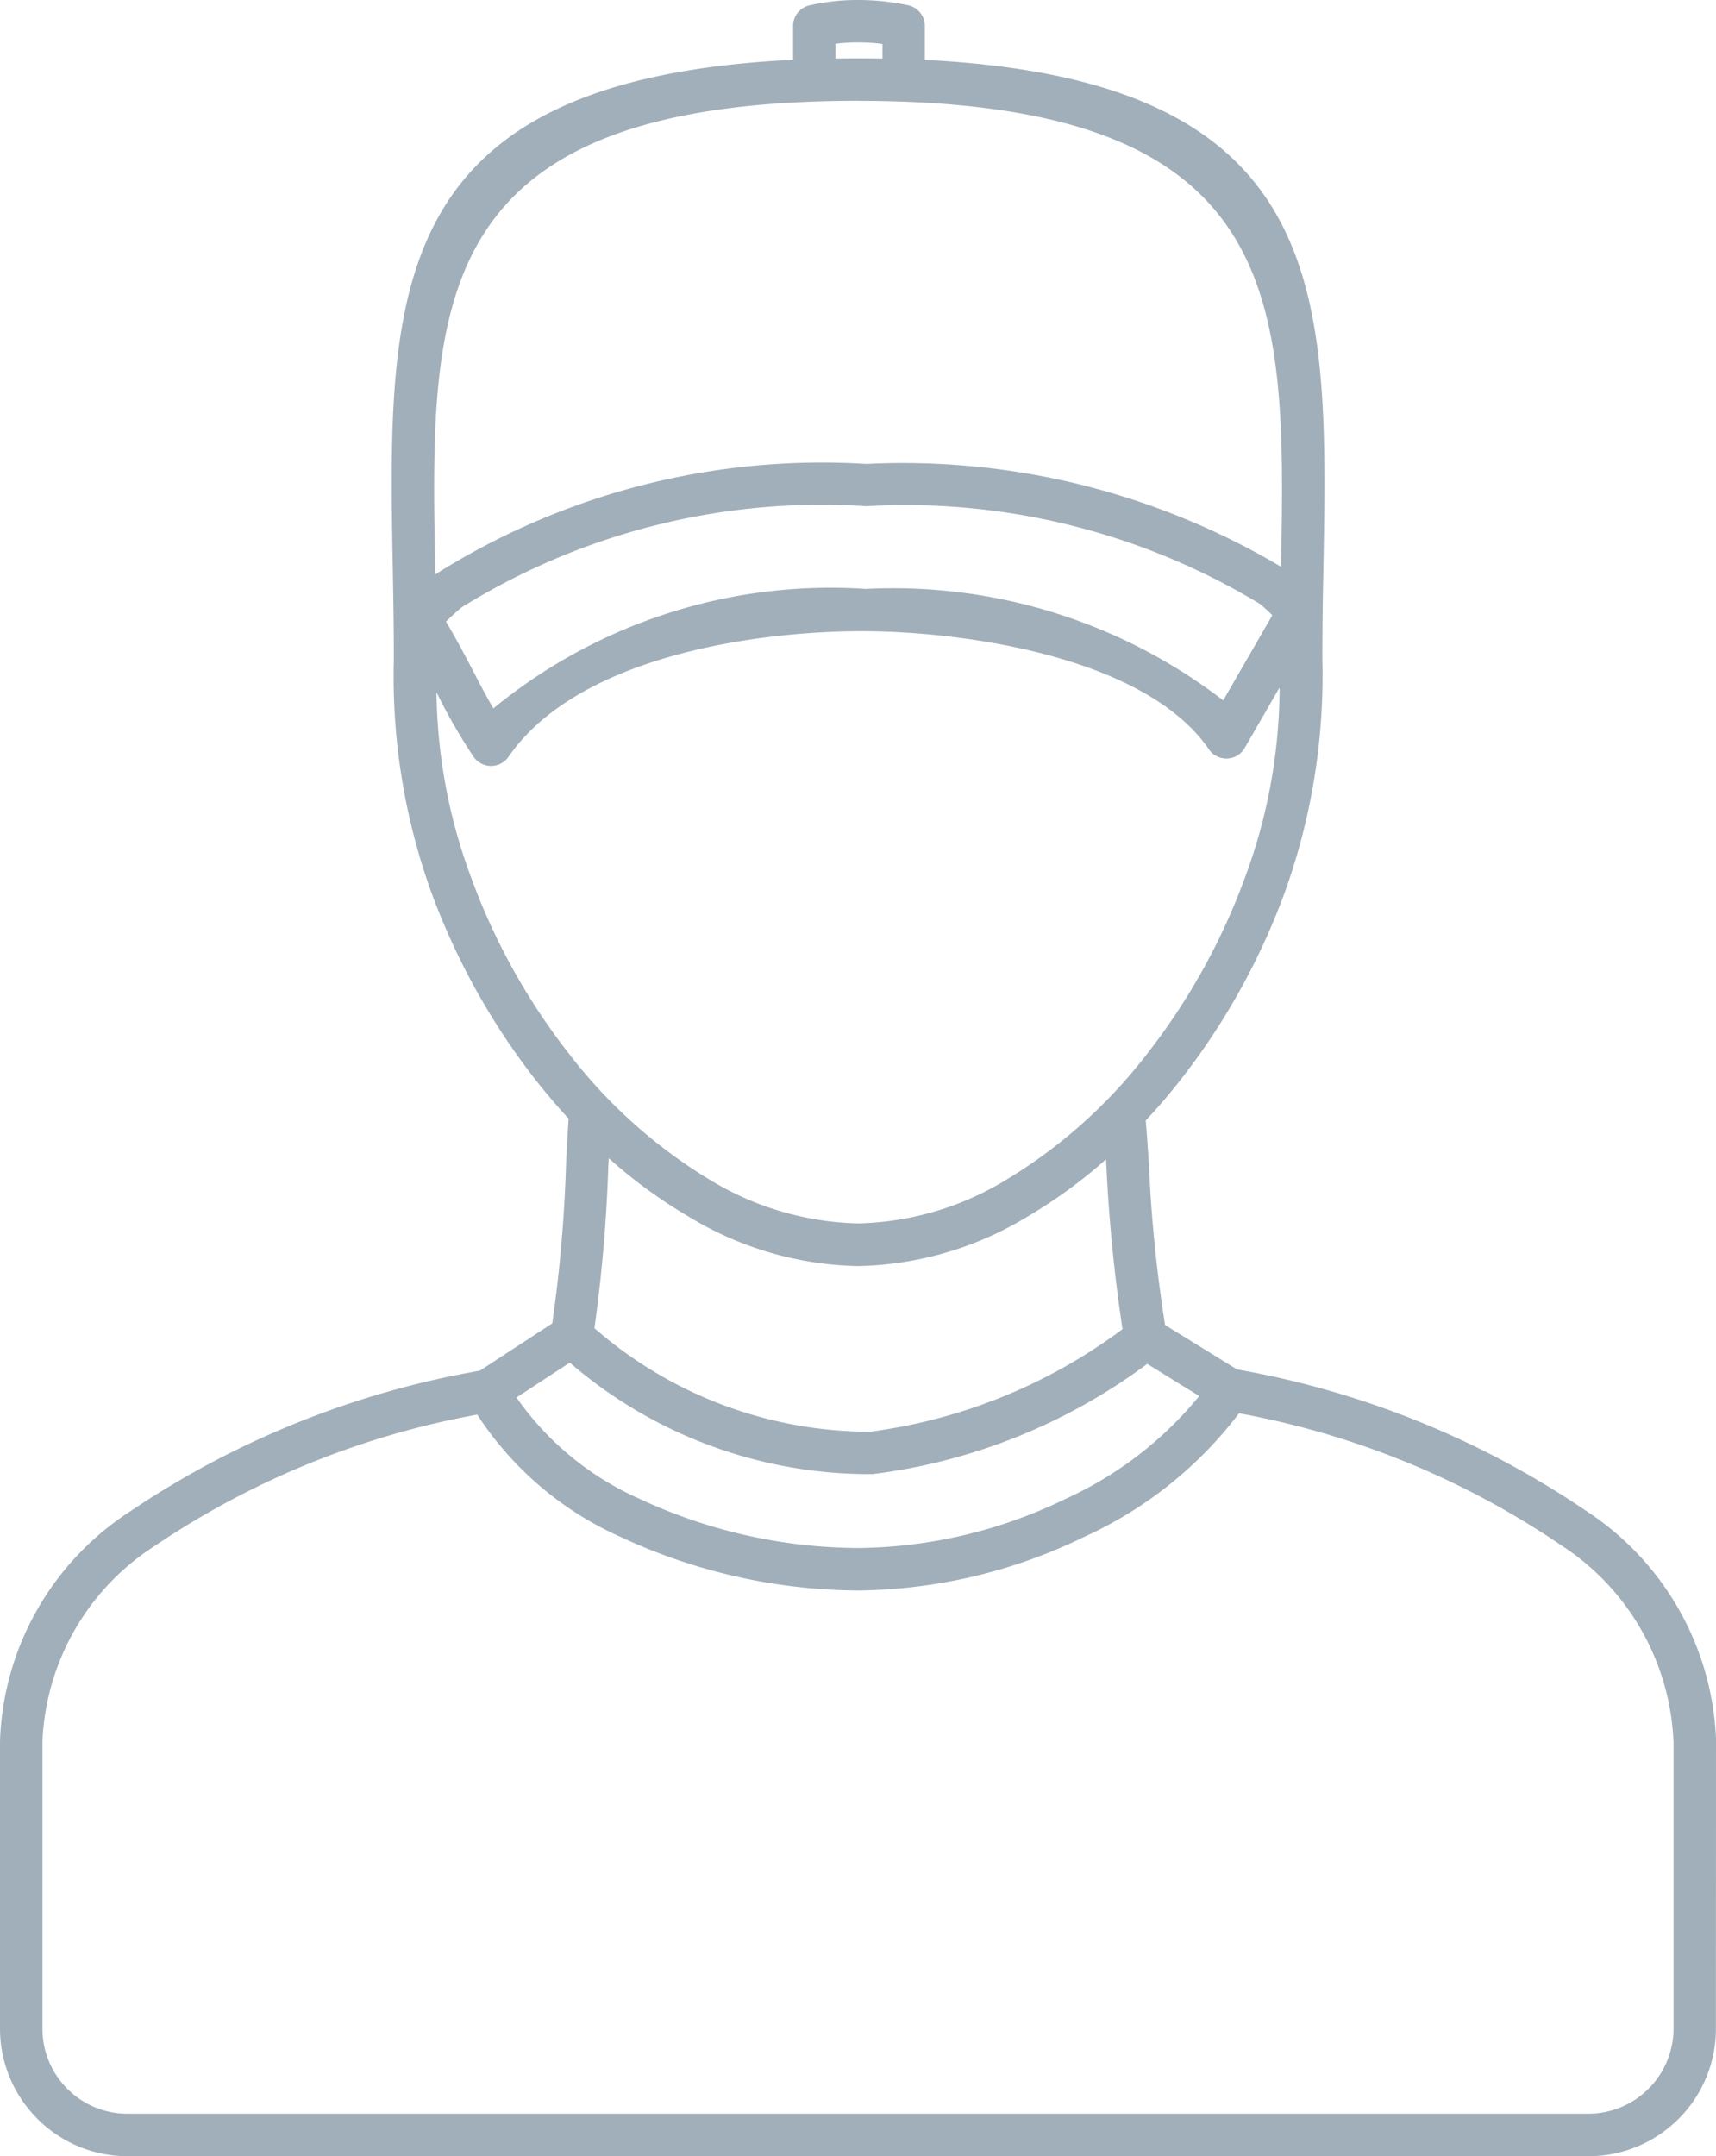 <svg xmlns="http://www.w3.org/2000/svg" viewBox="0 0 17.742 22.286"><title>man-hat-icon-uc-santa-barbara</title><g id="ICONS"><path d="M9.124.605V.454A1.876,1.876,0,0,0,8.866.438a1.828,1.828,0,0,0-.228.014v.153c.076-.001.155-.002.234-.002.086,0,.169.001.252.002ZM11.861,14.097A5.995,5.995,0,0,1,9.022,15.236a4.739,4.739,0,0,1-3.131-1.152l-.551.36a3.054,3.054,0,0,0,1.265,1.044,5.397,5.397,0,0,0,2.267.512,5,5,0,0,0,2.147-.509,3.818,3.818,0,0,0,1.38-1.062l-.537-.332Zm-5.715-.369a15.926,15.926,0,0,0,.144-1.688l.004-.069a5.103,5.103,0,0,0,.825.603,3.496,3.496,0,0,0,1.752.512,3.499,3.499,0,0,0,1.753-.512,5.145,5.145,0,0,0,.811-.591l.005.085a16.441,16.441,0,0,0,.166,1.67,5.58,5.58,0,0,1-2.61,1.06A4.338,4.338,0,0,1,6.146,13.728Zm6.664.879A8.706,8.706,0,0,1,16.139,15.97a2.544,2.544,0,0,1,1.163,2.026h.001v2.973a.882.882,0,0,1-.879.878H1.318a.875.875,0,0,1-.621-.257l-.001-.001a.874.874,0,0,1-.257-.62v-2.973A2.527,2.527,0,0,1,1.602,15.977a8.75,8.75,0,0,1,3.332-1.356,3.433,3.433,0,0,0,1.48,1.263,5.873,5.873,0,0,0,2.457.555,5.451,5.451,0,0,0,2.338-.554,4.168,4.168,0,0,0,1.601-1.277ZM5.879,11.562c-.118-.127-.232-.262-.342-.401A7.159,7.159,0,0,1,4.458,9.219a6.577,6.577,0,0,1-.386-2.403c0-.365-.006-.659-.011-.943C4.009,3.03,3.97.824,8.2.618V.278A.218.218,0,0,1,8.371.055,2.22,2.22,0,0,1,8.866,0a2.496,2.496,0,0,1,.522.054h0a.219.219,0,0,1,.174.214V.619c4.212.211,4.172,2.414,4.121,5.254-.006.284-.011.579-.011.943a6.614,6.614,0,0,1-.387,2.403A7.118,7.118,0,0,1,12.206,11.161c-.115.147-.235.288-.36.42.011.132.022.286.033.456a14.584,14.584,0,0,0,.167,1.658l.744.459a9.284,9.284,0,0,1,3.614,1.465,2.963,2.963,0,0,1,1.339,2.377h-.001l-.001,2.973a1.314,1.314,0,0,1-.385.93l-.001.001a1.314,1.314,0,0,1-.93.386H1.318A1.316,1.316,0,0,1,.387,21.9v-.001H.386l-.002-.003A1.315,1.315,0,0,1,0,20.969v-2.973A2.945,2.945,0,0,1,1.339,15.626a9.324,9.324,0,0,1,3.622-1.459l.749-.489a14.724,14.724,0,0,0,.143-1.663c.009-.176.018-.337.026-.454Zm1.46.632a3.077,3.077,0,0,0,1.533.451,3.072,3.072,0,0,0,1.532-.451,5.278,5.278,0,0,0,1.457-1.303,6.691,6.691,0,0,0,1.011-1.821A5.673,5.673,0,0,0,13.23,7.141V7.132L13.228,7.109l-.359.622a.218.218,0,0,1-.298.08.203.203,0,0,1-.077-.074c-.658-.943-2.499-1.207-3.544-1.213-1.109-.006-2.971.251-3.693,1.299a.219.219,0,0,1-.304.055.214.214,0,0,1-.059-.059A5.948,5.948,0,0,1,4.513,7.155a5.647,5.647,0,0,0,.358,1.915,6.652,6.652,0,0,0,1.012,1.821A5.271,5.271,0,0,0,7.339,12.194Zm5.906-6.336c.049-2.706.081-4.778-4.256-4.815-.039,0-.079,0-.117-.001-4.461,0-4.423,2.091-4.373,4.825l.001.07A7.491,7.491,0,0,1,8.958,4.795,7.666,7.666,0,0,1,13.245,5.858ZM4.9,6.951c.066.128.134.257.201.371A5.497,5.497,0,0,1,8.953,6.087a5.6,5.6,0,0,1,3.694,1.152l.508-.88c-.04-.04-.083-.079-.128-.117A7.086,7.086,0,0,0,8.957,5.232a7.067,7.067,0,0,0-4.182,1.044,2.172,2.172,0,0,0-.164.15C4.708,6.585,4.804,6.768,4.9,6.951Z" style="fill:#a1afba;fill-rule:evenodd"/></g></svg>